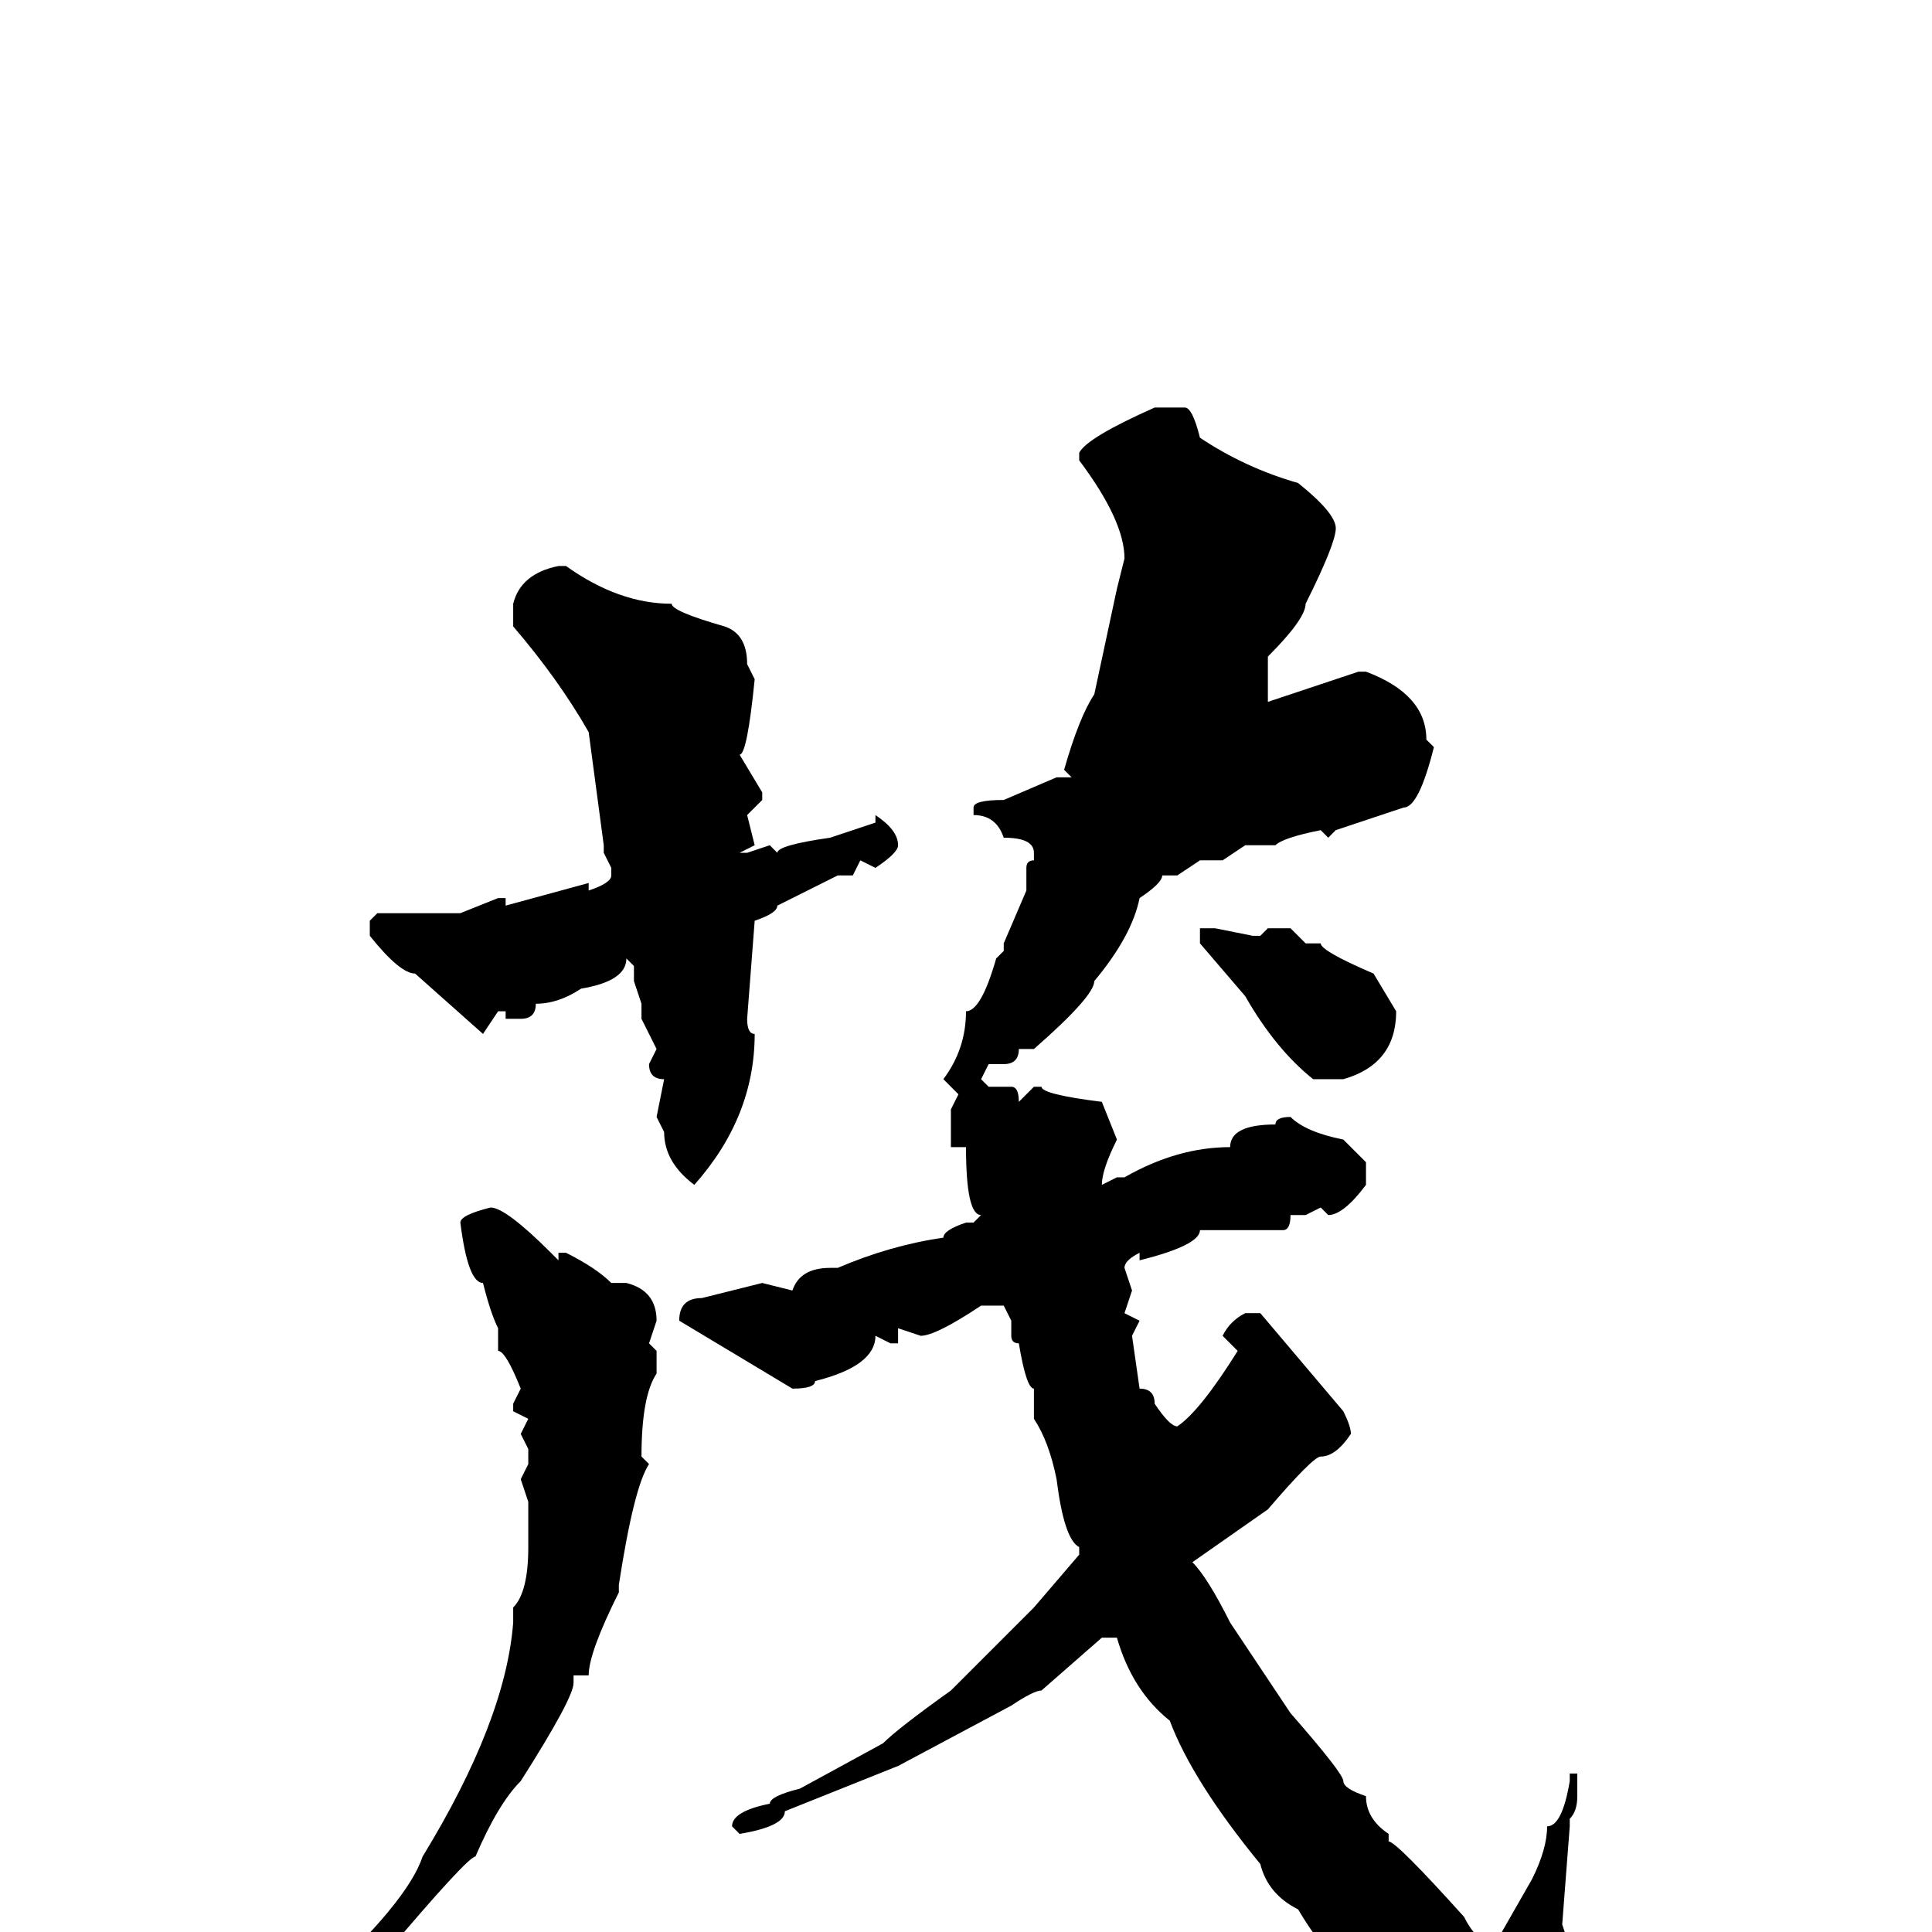 <svg xmlns="http://www.w3.org/2000/svg" viewBox="0 -256 256 256">
	<path fill="#000000" d="M157 -202Q158 -202 159 -198Q165 -194 172 -192Q177 -188 177 -186Q177 -184 173 -176Q173 -174 168 -169V-163L180 -167H181Q189 -164 189 -158L190 -157Q188 -149 186 -149Q183 -148 177 -146L176 -145L175 -146Q170 -145 169 -144H165L162 -142H159L156 -140H155H154Q154 -139 151 -137Q150 -132 145 -126Q145 -124 137 -117H135Q135 -115 133 -115H131L130 -113L131 -112H133H134Q135 -112 135 -110L137 -112H138Q138 -111 146 -110L148 -105Q146 -101 146 -99L148 -100H149Q156 -104 163 -104Q163 -107 169 -107Q169 -108 171 -108Q173 -106 178 -105L181 -102V-99Q178 -95 176 -95L175 -96L173 -95H171Q171 -93 170 -93H162H159Q159 -91 151 -89V-90Q149 -89 149 -88L150 -85L149 -82L151 -81L150 -79L151 -72Q153 -72 153 -70Q155 -67 156 -67Q159 -69 164 -77L162 -79Q163 -81 165 -82H167L178 -69Q179 -67 179 -66Q177 -63 175 -63Q174 -63 168 -56L158 -49Q160 -47 163 -41L171 -29Q178 -21 178 -20Q178 -19 181 -18Q181 -15 184 -13V-12Q185 -12 194 -2Q196 2 199 2V0L203 -7Q205 -11 205 -14Q207 -14 208 -20V-21H209V-18Q209 -16 208 -15V-14L207 -1L208 2L207 4Q209 6 210 11Q212 11 212 15L213 17Q213 26 207 26H201Q192 24 192 20Q191 20 184 12Q182 12 179 7Q178 7 176 2Q175 2 172 -3Q168 -5 167 -9Q158 -20 155 -28Q150 -32 148 -39H147H146L138 -32Q137 -32 134 -30L119 -22L104 -16Q104 -14 98 -13L97 -14Q97 -16 102 -17Q102 -18 106 -19L117 -25Q119 -27 126 -32Q132 -38 137 -43L143 -50V-51Q141 -52 140 -60Q139 -65 137 -68V-70V-72Q136 -72 135 -78Q134 -78 134 -79V-81L133 -83H130Q124 -79 122 -79L119 -80V-78H118L116 -79Q116 -75 108 -73Q108 -72 105 -72L90 -81Q90 -84 93 -84L101 -86L105 -85Q106 -88 110 -88H111Q118 -91 125 -92Q125 -93 128 -94H129L130 -95Q128 -95 128 -104H126V-109L127 -111L125 -113Q128 -117 128 -122Q130 -122 132 -129L133 -130V-131L136 -138V-141Q136 -142 137 -142V-143Q137 -145 133 -145Q132 -148 129 -148V-149Q129 -150 133 -150L140 -153H142L141 -154Q143 -161 145 -164L148 -178L149 -182Q149 -187 143 -195V-196Q144 -198 153 -202ZM74 -181H75Q82 -176 89 -176Q89 -175 96 -173Q99 -172 99 -168L100 -166Q99 -156 98 -156L101 -151V-150L99 -148L100 -144L98 -143H99L102 -144L103 -143Q103 -144 110 -145L116 -147V-148Q119 -146 119 -144Q119 -143 116 -141L114 -142L113 -140H112H111L103 -136Q103 -135 100 -134L99 -121Q99 -119 100 -119Q100 -108 92 -99Q88 -102 88 -106L87 -108L88 -113Q86 -113 86 -115L87 -117L85 -121V-123L84 -126V-128L83 -129Q83 -126 77 -125Q74 -123 71 -123Q71 -121 69 -121H67V-122H66L64 -119L55 -127Q53 -127 49 -132V-134L50 -135H52Q57 -135 60 -135H61L66 -137H67V-136L78 -139V-138Q81 -139 81 -140V-141L80 -143V-144L78 -159Q74 -166 68 -173V-176Q69 -180 74 -181ZM159 -133H161L166 -132H167L168 -133H171L173 -131H175Q175 -130 182 -127L185 -122Q185 -115 178 -113H174Q169 -117 165 -124L159 -131V-132ZM65 -96Q67 -96 73 -90L74 -89V-90H75Q79 -88 81 -86H83Q87 -85 87 -81L86 -78L87 -77V-74Q85 -71 85 -63L86 -62Q84 -59 82 -46V-45Q78 -37 78 -34H76V-33Q76 -31 69 -20Q66 -17 63 -10Q62 -10 51 3L43 9L42 8V7Q54 -4 56 -10Q67 -28 68 -41V-43Q70 -45 70 -51V-57L69 -60L70 -62V-64L69 -66L70 -68L68 -69V-70L69 -72Q67 -77 66 -77V-80Q65 -82 64 -86Q62 -86 61 -94Q61 -95 65 -96Z"/>
</svg>